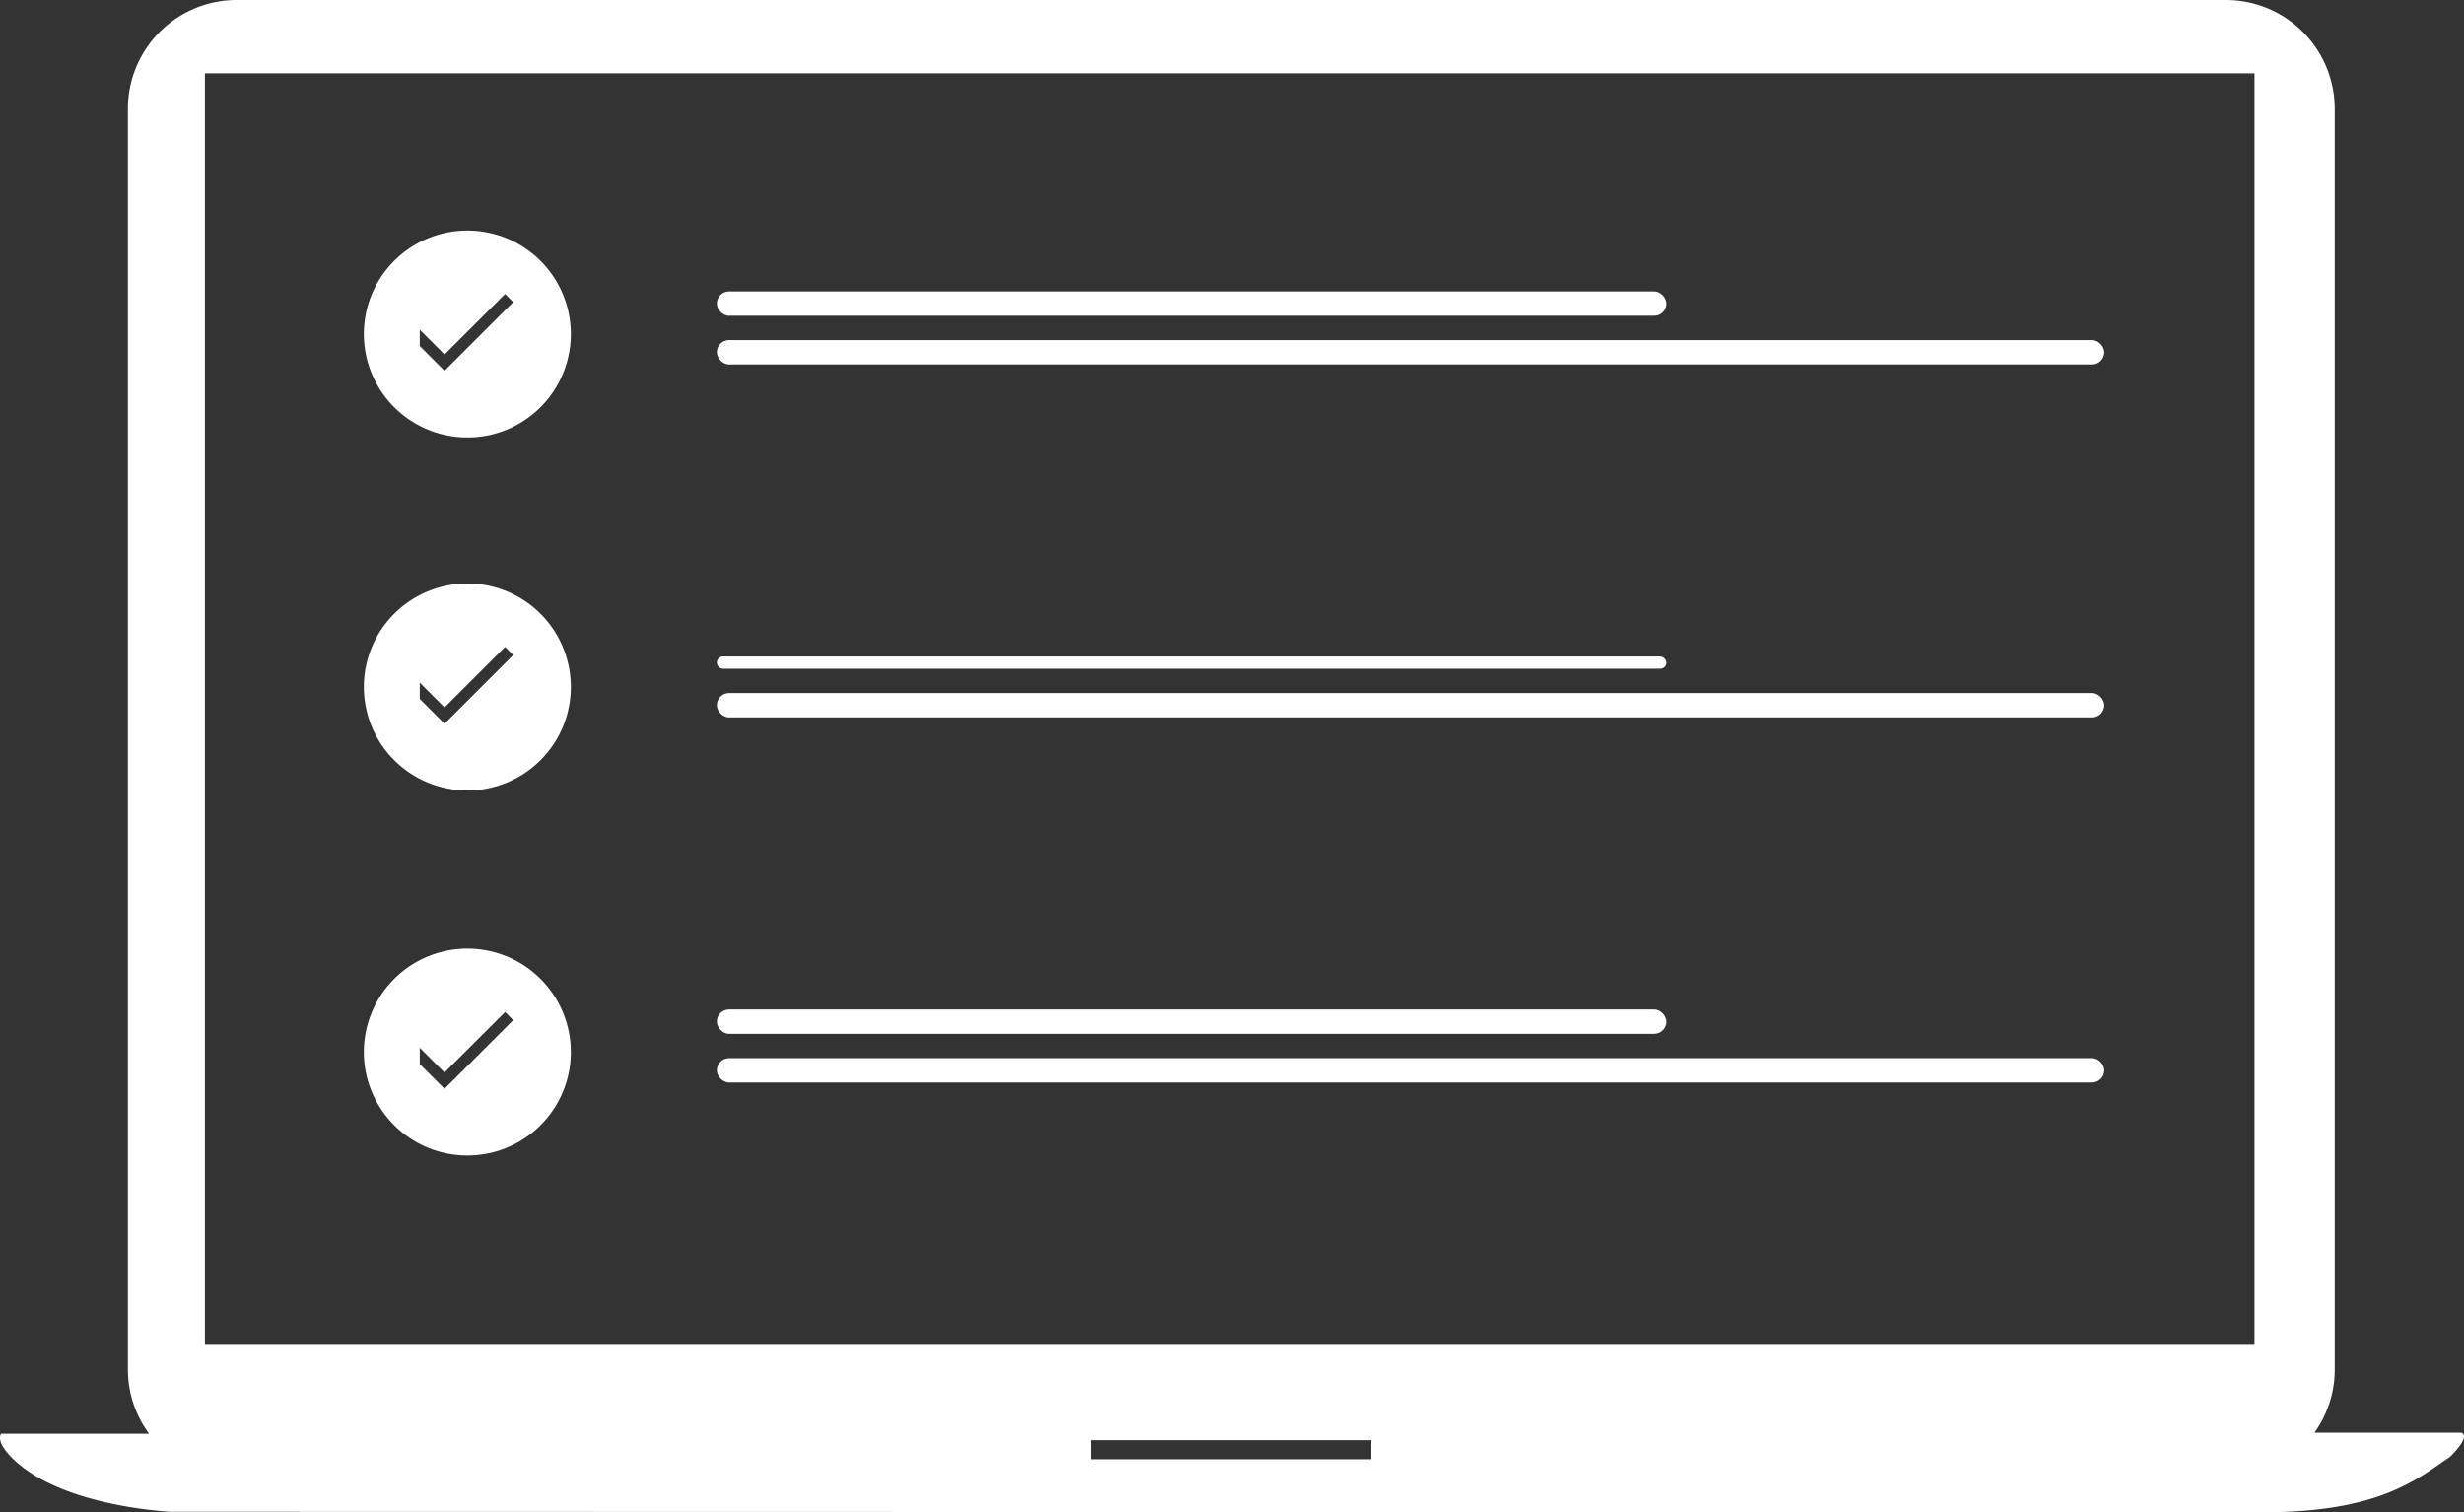 <svg xmlns="http://www.w3.org/2000/svg" width="202.475" height="124.26" viewBox="0 0 202.475 124.26">
  <rect x="0" y="0" width="202.475" height="124.26" fill="#333333" stroke="none"/>
  <defs>
    <style>
      .cls-1 {
        fill: #fff;
      }
    </style>
  </defs>
  <g id="Macbook" transform="translate(-719.661 -260.483)">
    <g id="notebook" transform="translate(719.661 260.483)">
      <path id="Path_1" data-name="Path 1" class="cls-1" d="M202.217,139.87H190.181a8.859,8.859,0,0,0,1.671-5.165V31.08a8.946,8.946,0,0,0-8.937-8.933H19.443A8.945,8.945,0,0,0,10.51,31.08V134.7a8.872,8.872,0,0,0,1.743,5.255H.1s-.546.553.894,1.99c4.081,4.083,13.247,4.436,13.247,4.436v-.011s171.7.041,171.892.03c9.571,0,12.661-2.87,15.192-4.544C203.2,139.979,202.217,139.87,202.217,139.87Zm-89.559,2.179h-23v-1.563h23l0,1.563Zm72.6-9.4H16.839V28.17H185.258V132.651Z" transform="translate(-0.001 -22.147)"/>
    </g>
    <g id="Group_1" data-name="Group 1" transform="translate(749.249 279.209)">
      <path id="Subtraction_1" data-name="Subtraction 1" class="cls-1" d="M8.5,17A8.5,8.5,0,0,1,5.191.668a8.5,8.5,0,0,1,6.617,15.664A8.447,8.447,0,0,1,8.5,17ZM4.587,8.146V9.484L6.623,11.52l5.642-5.642L11.6,5.209,6.623,10.182Z" transform="translate(0.319 0.22)"/>
      <rect id="Rectangle_2" data-name="Rectangle 2" class="cls-1" width="114" height="2" rx="1" transform="translate(29.319 9.22)"/>
      <rect id="Rectangle_3" data-name="Rectangle 3" class="cls-1" width="78" height="2" rx="1" transform="translate(29.319 5.22)"/>
    </g>
    <g id="Group_1-2" data-name="Group 1" transform="translate(749.249 308.655)">
      <path id="Subtraction_1-2" data-name="Subtraction 1" class="cls-1" d="M8.5,17A8.5,8.5,0,0,1,5.191.668a8.5,8.5,0,0,1,6.617,15.664A8.447,8.447,0,0,1,8.5,17ZM4.587,8.146V9.484L6.623,11.52l5.642-5.642L11.6,5.209,6.623,10.182Z" transform="translate(0.319 -0.225)"/>
      <rect id="Rectangle_2-2" data-name="Rectangle 2" class="cls-1" width="114" height="2" rx="1" transform="translate(29.319 8.775)"/>
      <rect id="Rectangle_3-2" data-name="Rectangle 3" class="cls-1" width="78" height="1" rx="0.5" transform="translate(29.319 5.775)"/>
    </g>
    <g id="Group_1-3" data-name="Group 1" transform="translate(749.249 338.1)">
      <path id="Subtraction_1-3" data-name="Subtraction 1" class="cls-1" d="M8.5,17A8.5,8.5,0,0,1,5.191.668a8.5,8.5,0,0,1,6.617,15.664A8.447,8.447,0,0,1,8.5,17ZM4.587,8.146V9.484L6.623,11.52l5.642-5.642L11.6,5.209,6.623,10.182Z" transform="translate(0.319 0.329)"/>
      <rect id="Rectangle_2-3" data-name="Rectangle 2" class="cls-1" width="114" height="2" rx="1" transform="translate(29.319 9.329)"/>
      <rect id="Rectangle_3-3" data-name="Rectangle 3" class="cls-1" width="78" height="2" rx="1" transform="translate(29.319 5.329)"/>
    </g>
  </g>
</svg>
